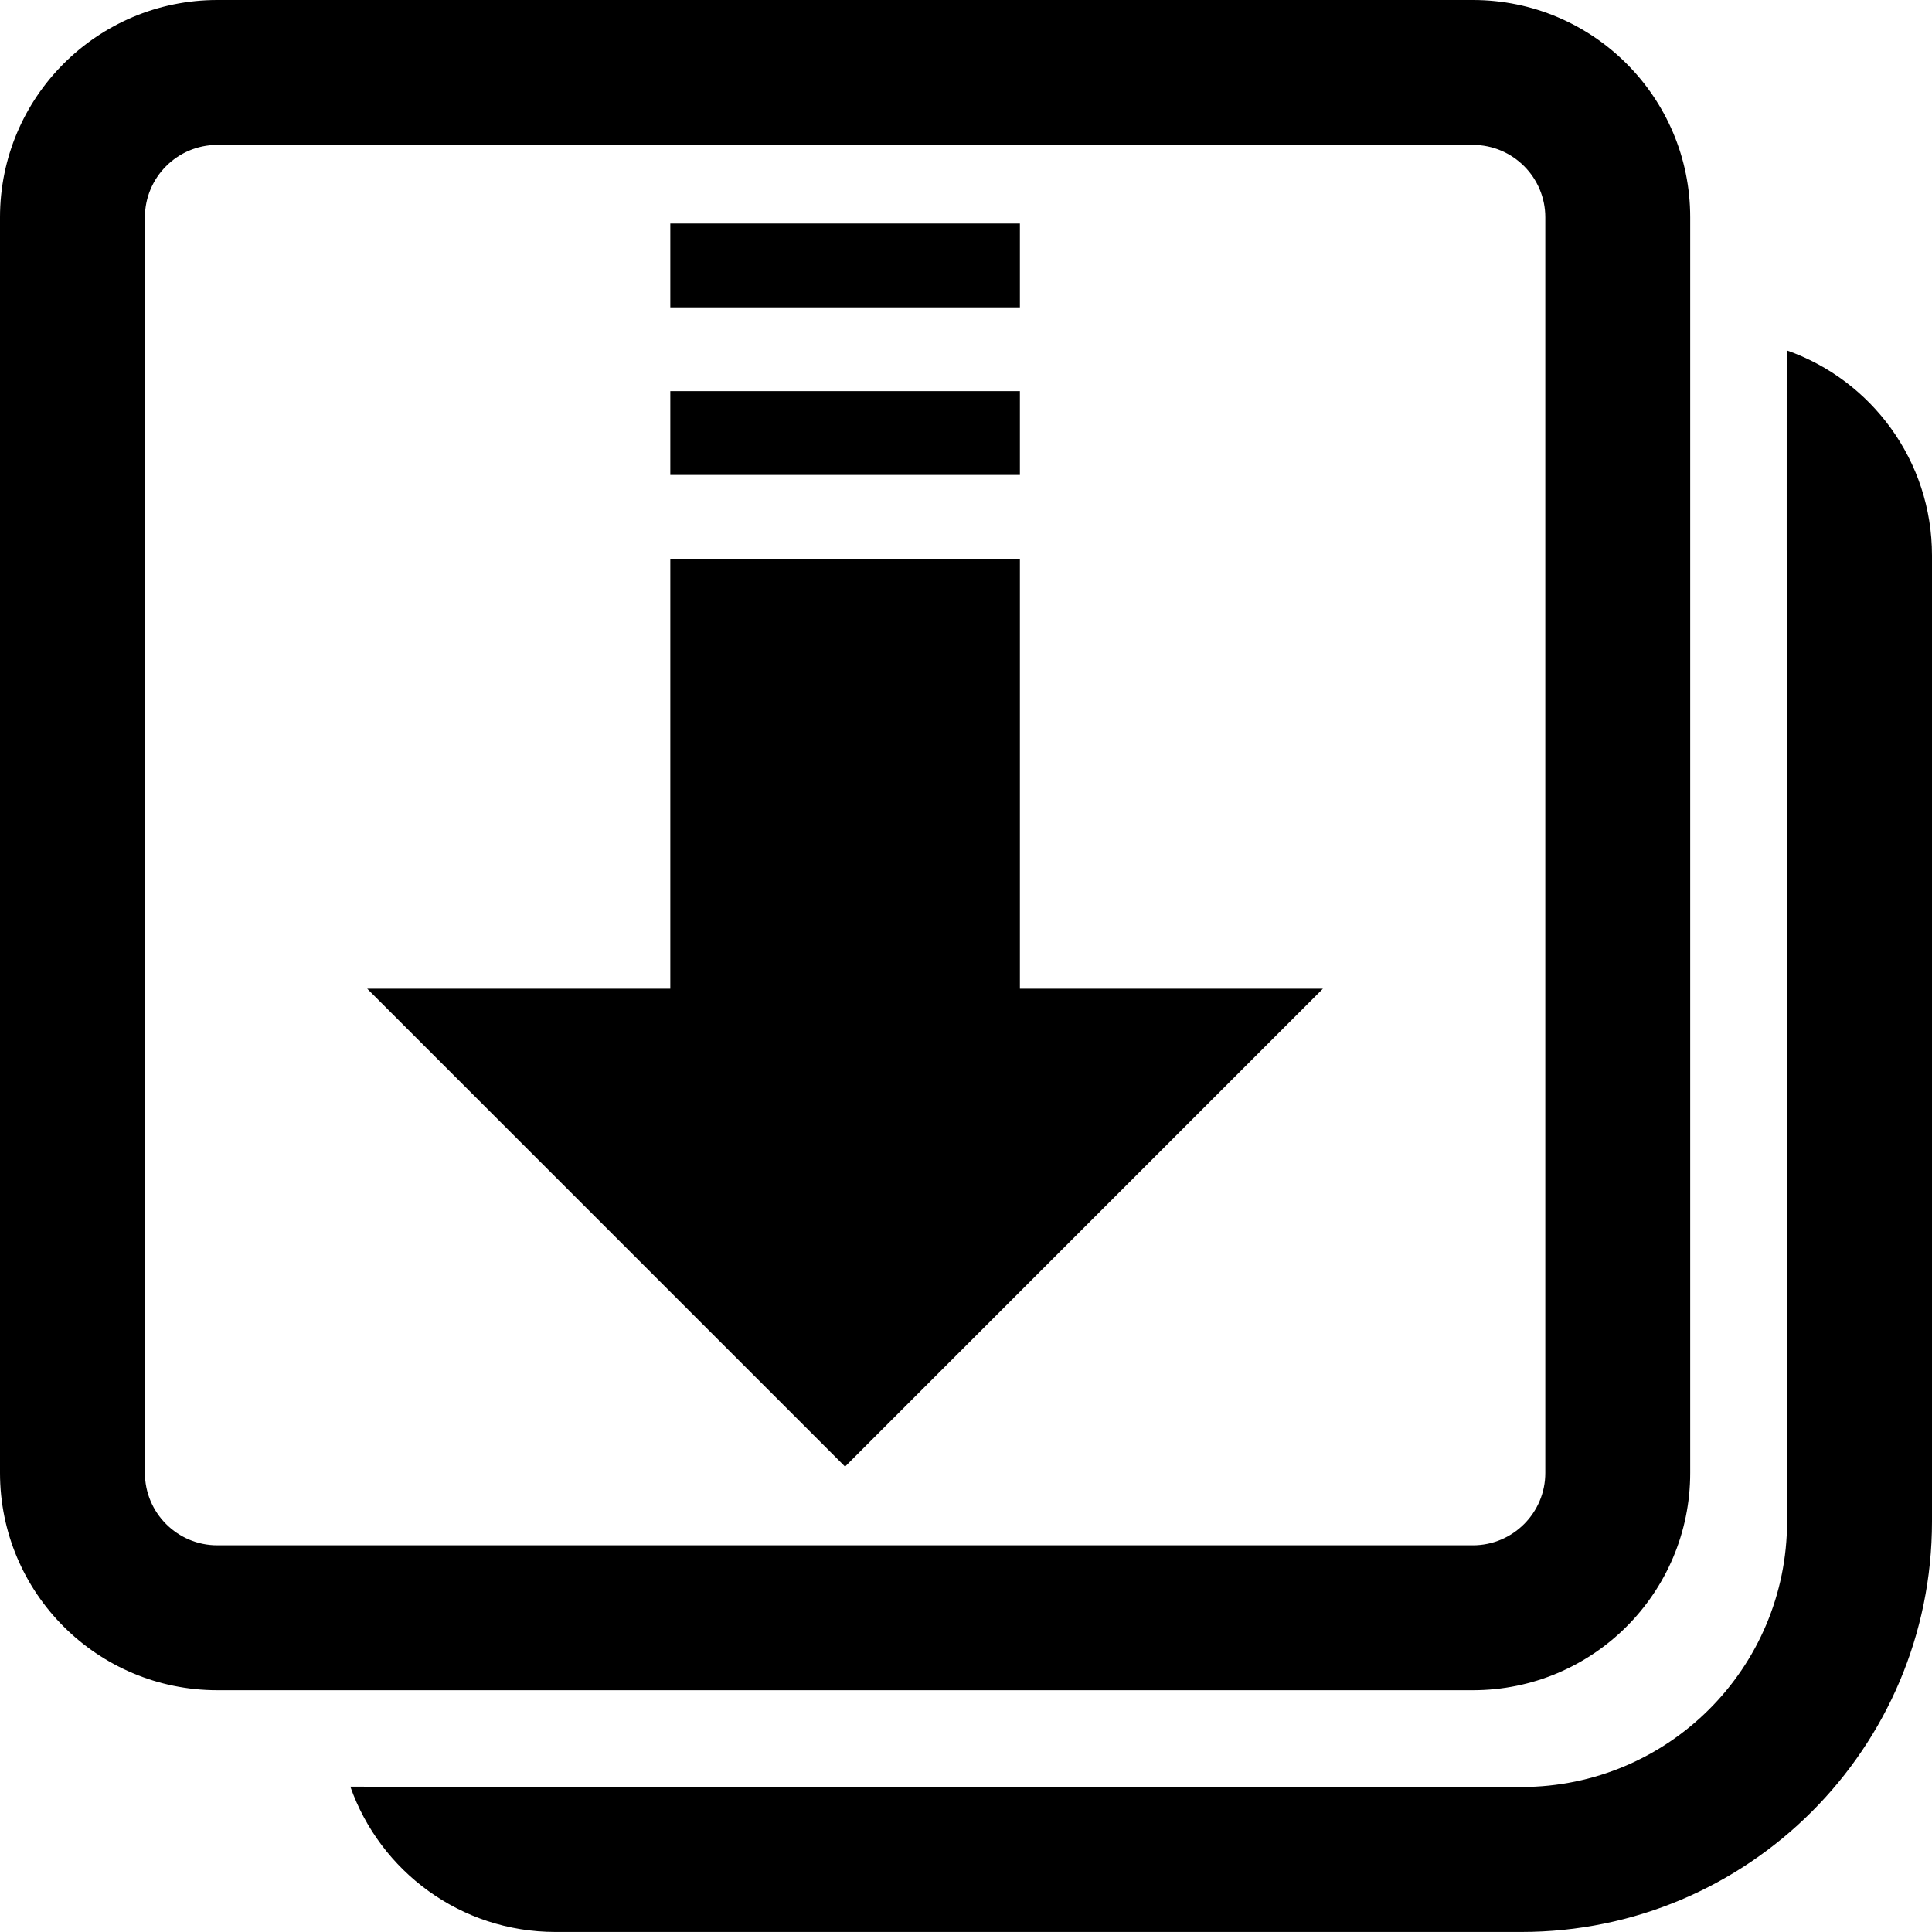 <?xml version="1.0" encoding="UTF-8" standalone="no"?>
<svg
   width="666.668"
   height="666.668"
   viewBox="0 0 20 20"
   version="1.1"
   id="svg1"
   sodipodi:docname="select-all.svg"
   xmlns:inkscape="http://www.inkscape.org/namespaces/inkscape"
   xmlns:sodipodi="http://sodipodi.sourceforge.net/DTD/sodipodi-0.dtd"
   xmlns="http://www.w3.org/2000/svg"
   xmlns:svg="http://www.w3.org/2000/svg">
  <defs
     id="defs1" />
  <sodipodi:namedview
     id="namedview1"
     pagecolor="#ffffff"
     bordercolor="#000000"
     borderopacity="0.25"
     inkscape:showpageshadow="2"
     inkscape:pageopacity="0.0"
     inkscape:pagecheckerboard="0"
     inkscape:deskcolor="#d1d1d1">
    <inkscape:page
       x="0"
       y="0"
       width="20"
       height="20"
       id="page2"
       margin="0"
       bleed="0" />
  </sodipodi:namedview>
  <!-- Uploaded to: SVG Repo, www.svgrepo.com, Generator: SVG Repo Mixer Tools -->
  <title
     id="title1">ic_fluent_select_all_24_regular</title>
  <desc
     id="desc1">Created with Sketch.</desc>
  <g
     inkscape:groupmode="layer"
     id="layer1"
     inkscape:label="Download-All"
     transform="translate(-2,-2)">
    <path
       id="🎨-Color"
       d="m 4.25,2 c -1.243,0 -2.25,1.007 -2.25,2.25 V 17.247 c 0,1.243 1.007,2.25 2.25,2.25 H 17.247 c 1.243,0 2.25,-1.007 2.25,-2.25 V 4.25 c 0,-1.243 -1.007,-2.25 -2.25,-2.25 z m 0,1.5 H 17.247 c 0.414,0 0.75,0.336 0.75,0.75 V 17.247 c 0,0.414 -0.336,0.75 -0.75,0.75 H 4.25 c -0.414,0 -0.75,-0.336 -0.75,-0.75 V 4.25 c 0,-0.414 0.336,-0.75 0.75,-0.75 z M 8.939,4.314 V 5.182 H 12.558 V 4.314 Z m 11.557,1.312 -1.75e-4,2.072 0.004,0.051 v 10 c 0,1.519 -1.231,2.75 -2.75,2.75 l -10.026,-4.69e-4 -2.097,-0.003 c 0.308,0.876 1.142,1.504 2.123,1.504 H 17.75 c 2.347,0 4.25,-1.903 4.25,-4.25 V 7.75 c 0,-0.981 -0.628,-1.816 -1.504,-2.123 z M 8.939,6.049 V 6.917 H 12.558 V 6.049 Z m 0,1.735 V 9.097 12.235 H 5.801 l 4.947,4.947 4.947,-4.947 H 12.558 V 9.097 7.784 Z"
       style="fill:#000000;fill-opacity:1"
       inkscape:label="path" />
  </g>
</svg>
